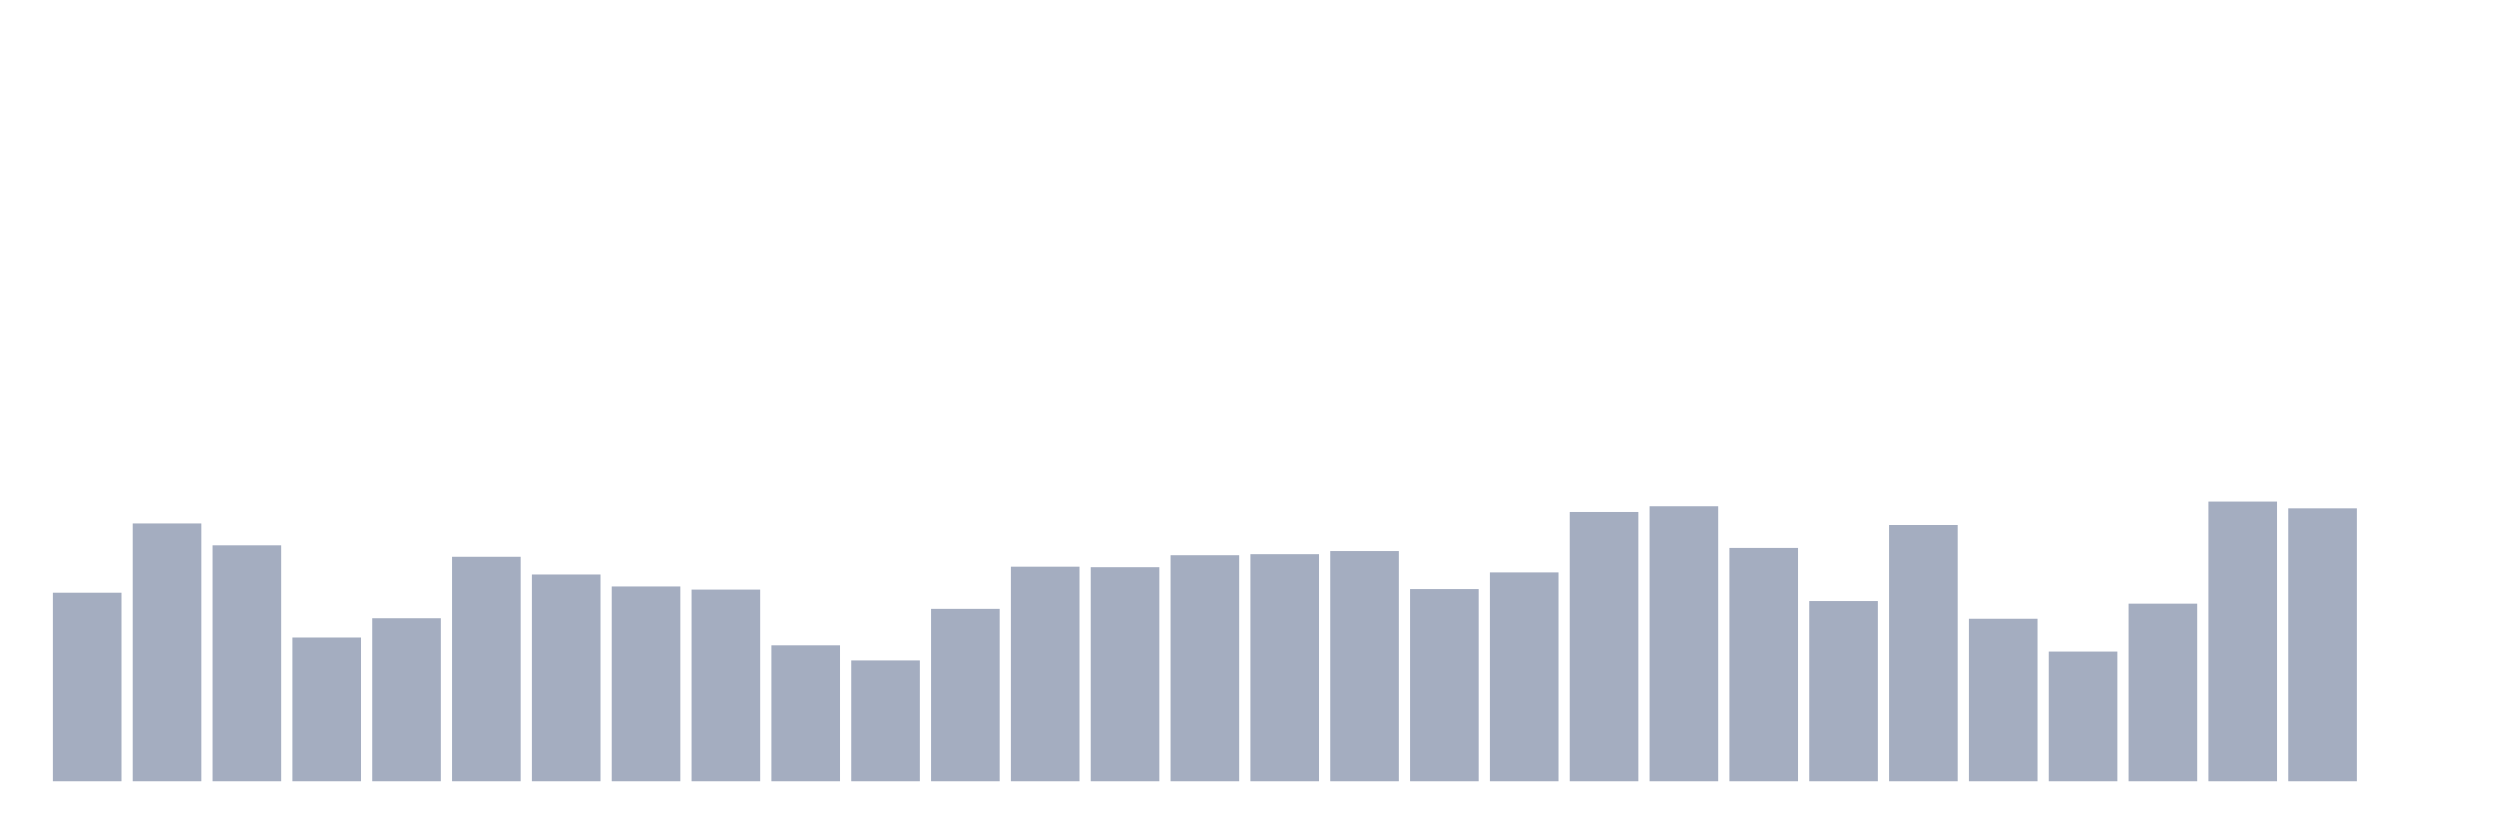 <svg xmlns="http://www.w3.org/2000/svg" viewBox="0 0 480 160"><g transform="translate(10,10)"><rect class="bar" x="0.153" width="13.175" y="103.8" height="36.2" fill="rgb(164,173,192)"></rect><rect class="bar" x="15.482" width="13.175" y="90.5" height="49.5" fill="rgb(164,173,192)"></rect><rect class="bar" x="30.81" width="13.175" y="94.7" height="45.3" fill="rgb(164,173,192)"></rect><rect class="bar" x="46.138" width="13.175" y="112.4" height="27.6" fill="rgb(164,173,192)"></rect><rect class="bar" x="61.466" width="13.175" y="108.7" height="31.3" fill="rgb(164,173,192)"></rect><rect class="bar" x="76.794" width="13.175" y="96.9" height="43.1" fill="rgb(164,173,192)"></rect><rect class="bar" x="92.123" width="13.175" y="100.3" height="39.7" fill="rgb(164,173,192)"></rect><rect class="bar" x="107.451" width="13.175" y="102.6" height="37.4" fill="rgb(164,173,192)"></rect><rect class="bar" x="122.779" width="13.175" y="103.2" height="36.8" fill="rgb(164,173,192)"></rect><rect class="bar" x="138.107" width="13.175" y="113.9" height="26.1" fill="rgb(164,173,192)"></rect><rect class="bar" x="153.436" width="13.175" y="116.8" height="23.2" fill="rgb(164,173,192)"></rect><rect class="bar" x="168.764" width="13.175" y="106.9" height="33.1" fill="rgb(164,173,192)"></rect><rect class="bar" x="184.092" width="13.175" y="98.8" height="41.2" fill="rgb(164,173,192)"></rect><rect class="bar" x="199.42" width="13.175" y="98.9" height="41.1" fill="rgb(164,173,192)"></rect><rect class="bar" x="214.748" width="13.175" y="96.6" height="43.4" fill="rgb(164,173,192)"></rect><rect class="bar" x="230.077" width="13.175" y="96.4" height="43.6" fill="rgb(164,173,192)"></rect><rect class="bar" x="245.405" width="13.175" y="95.8" height="44.2" fill="rgb(164,173,192)"></rect><rect class="bar" x="260.733" width="13.175" y="103.1" height="36.9" fill="rgb(164,173,192)"></rect><rect class="bar" x="276.061" width="13.175" y="99.9" height="40.1" fill="rgb(164,173,192)"></rect><rect class="bar" x="291.39" width="13.175" y="88.3" height="51.7" fill="rgb(164,173,192)"></rect><rect class="bar" x="306.718" width="13.175" y="87.2" height="52.8" fill="rgb(164,173,192)"></rect><rect class="bar" x="322.046" width="13.175" y="95.2" height="44.8" fill="rgb(164,173,192)"></rect><rect class="bar" x="337.374" width="13.175" y="105.4" height="34.6" fill="rgb(164,173,192)"></rect><rect class="bar" x="352.702" width="13.175" y="90.8" height="49.2" fill="rgb(164,173,192)"></rect><rect class="bar" x="368.031" width="13.175" y="108.8" height="31.2" fill="rgb(164,173,192)"></rect><rect class="bar" x="383.359" width="13.175" y="115.1" height="24.9" fill="rgb(164,173,192)"></rect><rect class="bar" x="398.687" width="13.175" y="105.9" height="34.1" fill="rgb(164,173,192)"></rect><rect class="bar" x="414.015" width="13.175" y="86.3" height="53.7" fill="rgb(164,173,192)"></rect><rect class="bar" x="429.344" width="13.175" y="87.6" height="52.4" fill="rgb(164,173,192)"></rect><rect class="bar" x="444.672" width="13.175" y="140" height="0" fill="rgb(164,173,192)"></rect></g></svg>